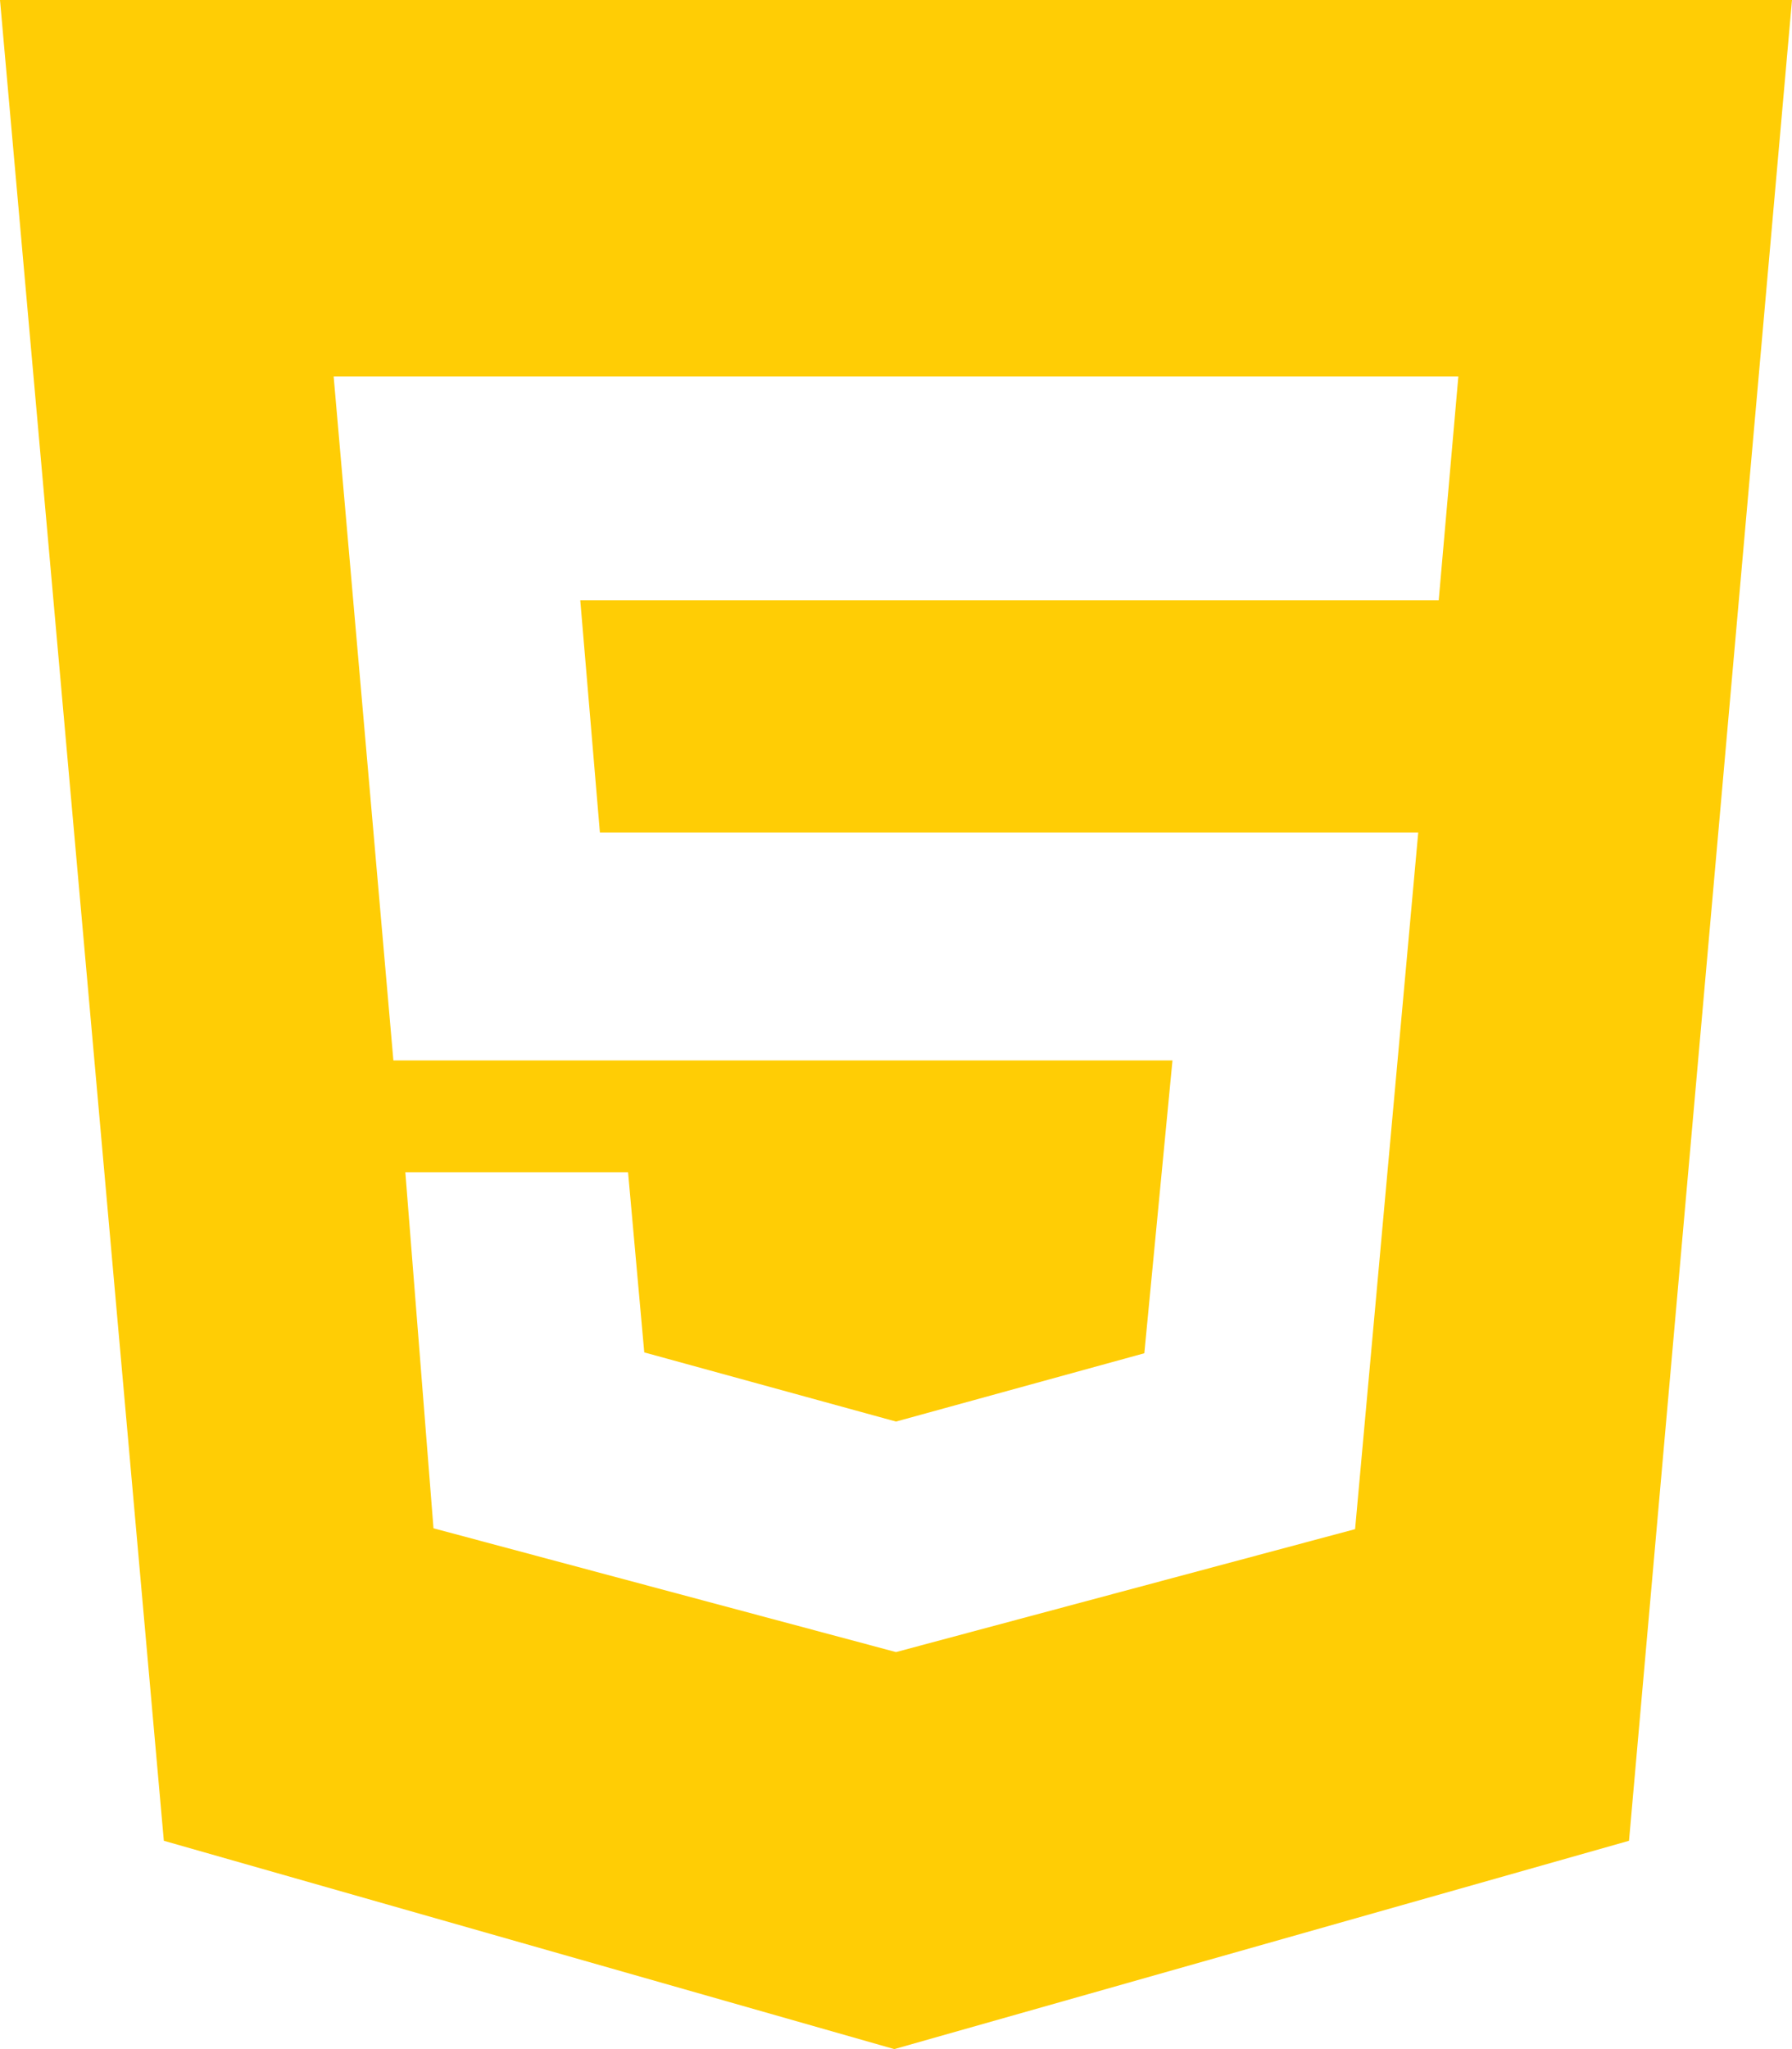 <?xml version="1.0" encoding="UTF-8"?>
<svg id="Layer_1" xmlns="http://www.w3.org/2000/svg" viewBox="0 0 21 24">
  <defs>
    <style>
      .cls-1 {
        fill: #ffcd05;
      }
    </style>
  </defs>
  <path class="cls-1" d="M0,0h21l-1.91,21.56-8.61,2.44-8.56-2.44L0,0ZM7.03,9.75l-.23-2.72h10.06s.23-2.62.23-2.62H3.91s.7,8.01.7,8.01h9.13l-.33,3.43-2.91.8-2.95-.81-.19-2.11h-2.61l.33,4.17,5.42,1.45,5.38-1.44.74-8.16H7.03Z"/>
</svg>